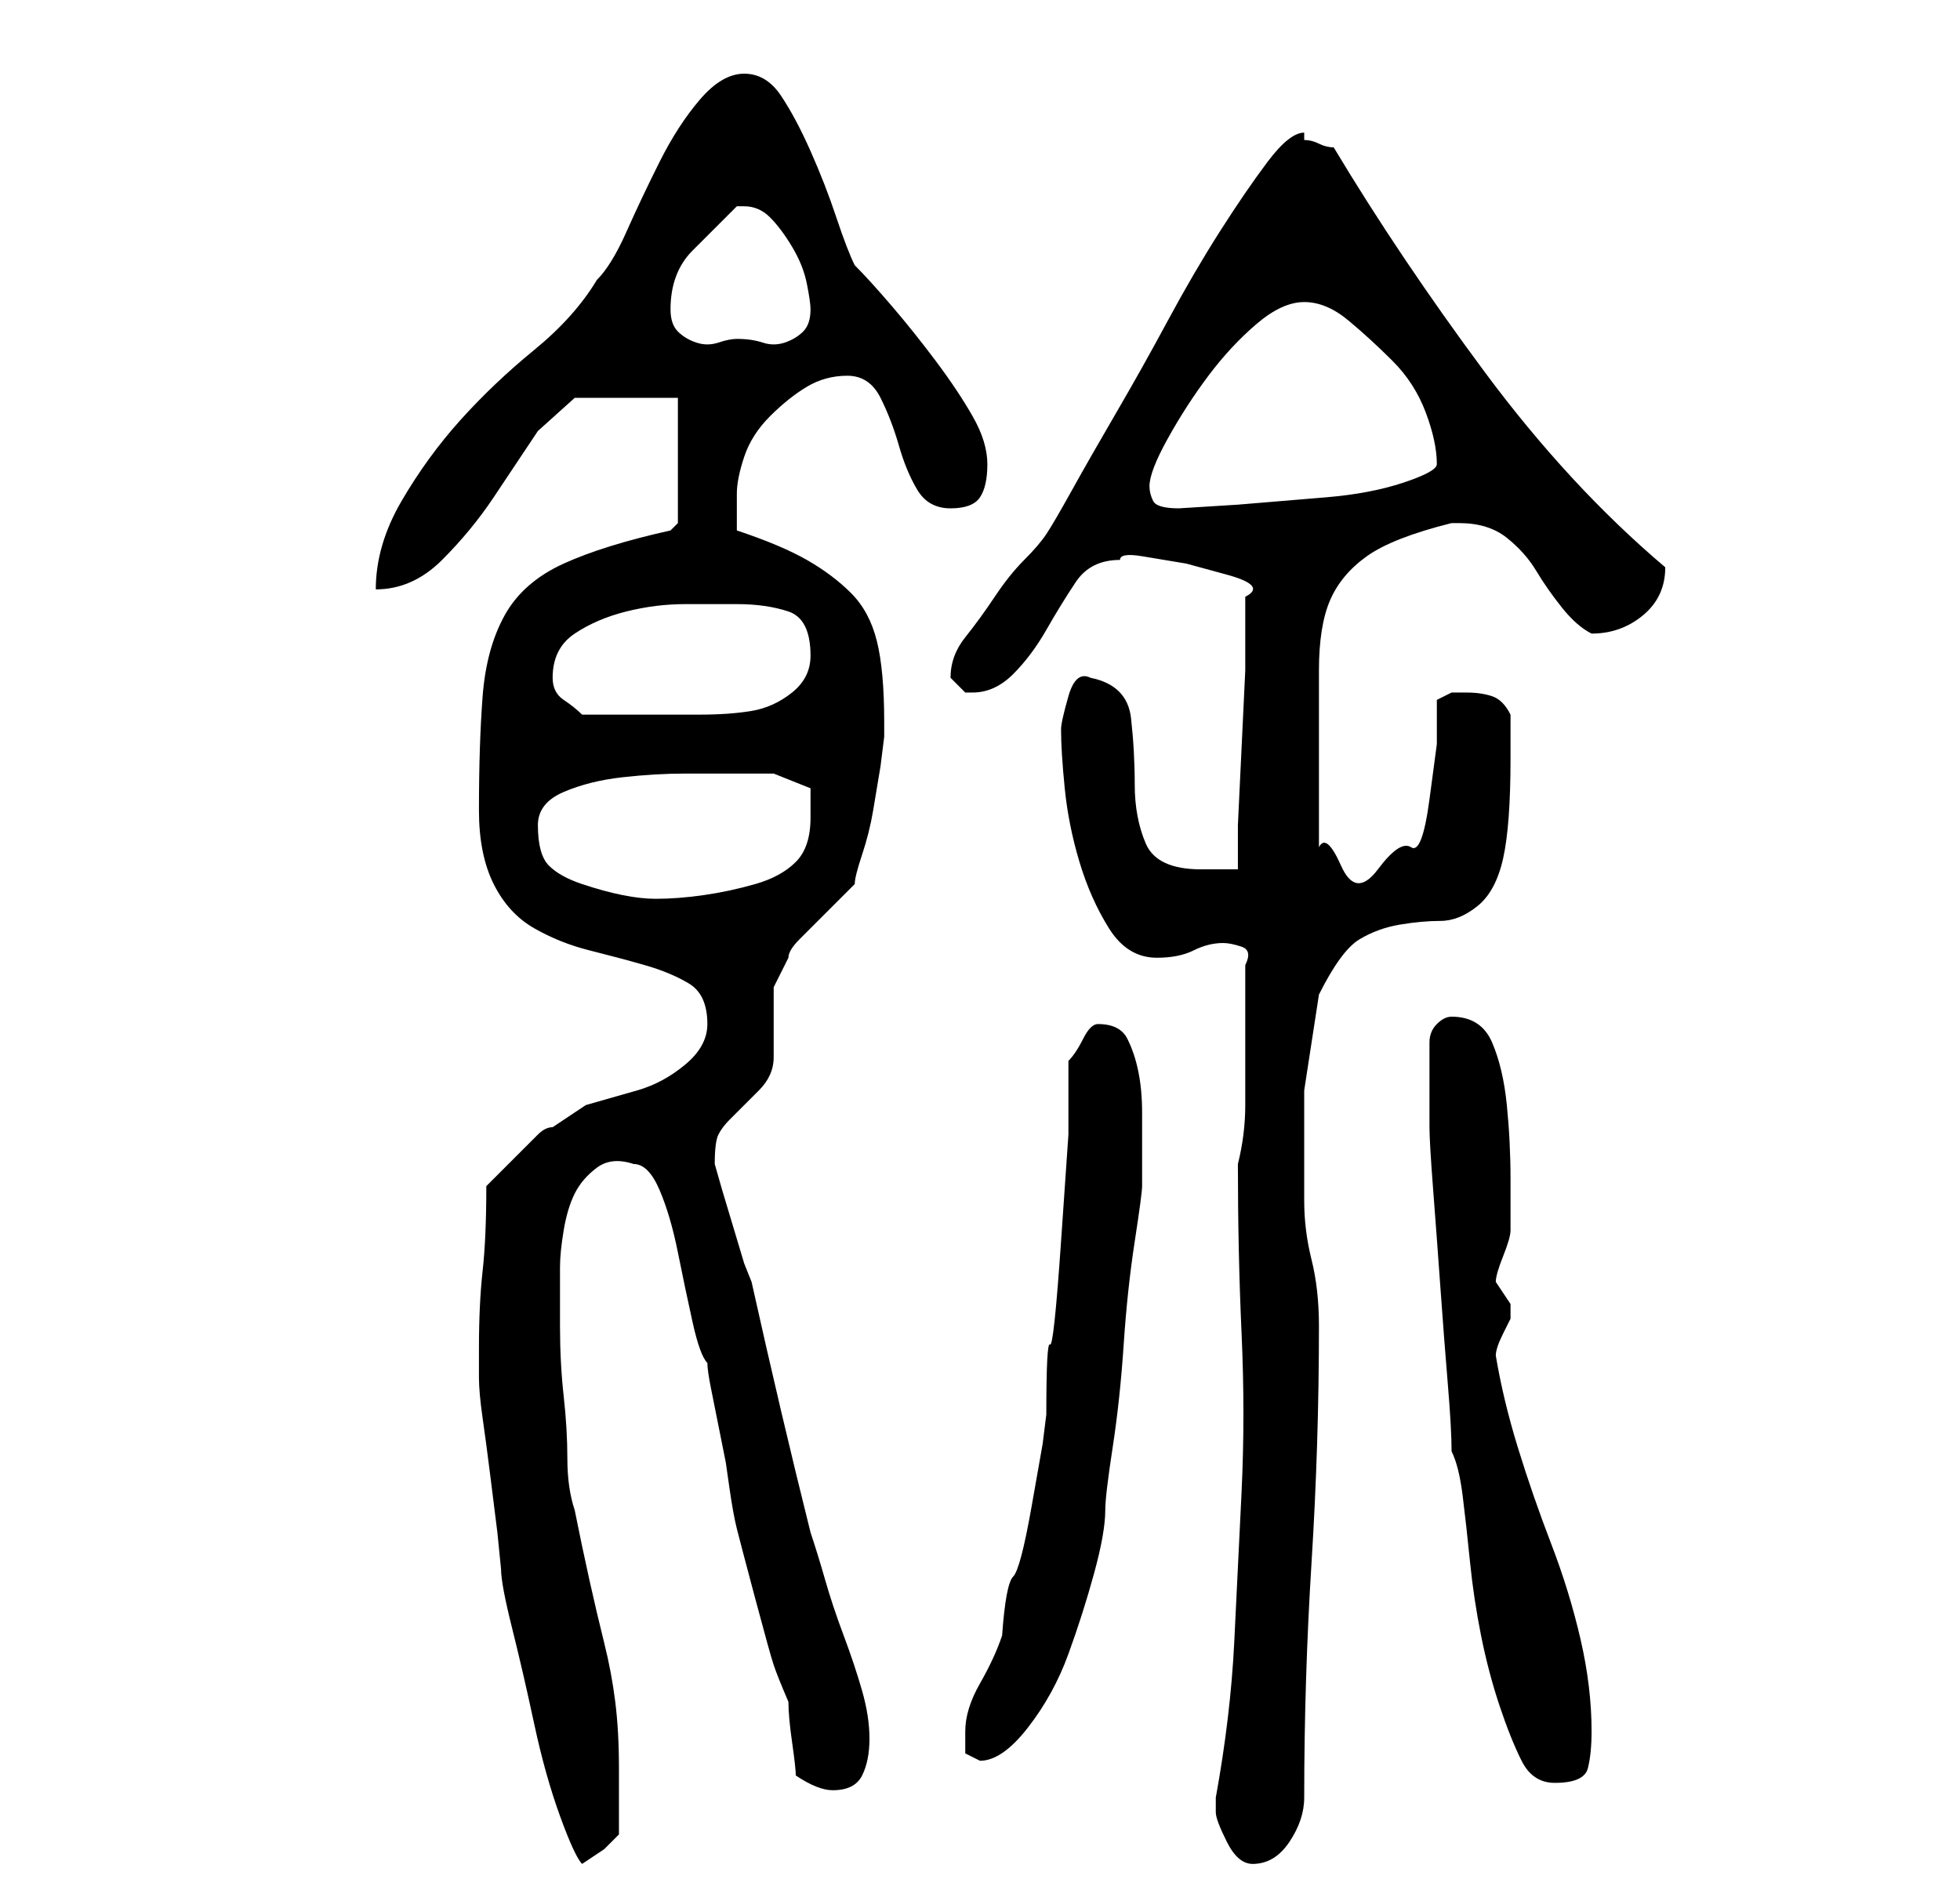 <?xml version="1.0" standalone="no"?>
<!DOCTYPE svg PUBLIC "-//W3C//DTD SVG 1.1//EN" "http://www.w3.org/Graphics/SVG/1.1/DTD/svg11.dtd" >
<svg xmlns="http://www.w3.org/2000/svg" xmlns:xlink="http://www.w3.org/1999/xlink" version="1.1" viewBox="-10 0 266 256">
   <path fill="currentColor"
d="M55 183v4q0 2 0.5 5.5t1 7.5l1 8t0.5 5q0 2 1.5 8t3 13t3.5 12.5t3 6.5l1.5 -1l1.5 -1l1.5 -1.5l0.5 -0.5v-4.5v-4.5q0 -5 -0.5 -9t-1.5 -8t-2 -8.5t-2 -9.5q-1 -3 -1 -7t-0.5 -8.5t-0.5 -9.5v-8q0 -2 0.5 -5t1.5 -5t3 -3.5t5 -0.5q2 0 3.5 3.5t2.5 8.5t2 9.5t2 5.5
q0 1 0.5 3.5l1 5l1 5t0.5 3.5t1 5.5t2.5 9.5t2.5 9t2 5q0 2 0.5 5.5t0.5 4.5q3 2 5 2q3 0 4 -2t1 -5t-1 -6.5t-2.5 -7.5t-2.5 -7.5t-2 -6.5q-2 -8 -4 -16.5t-4 -17.5l-1 -2.5t-1.5 -5t-1.5 -5t-1 -3.5q0 -3 0.5 -4t1.5 -2l2 -2l2 -2q2 -2 2 -4.5v-5v-4.5t2 -4q0 -1 1.5 -2.5
l3 -3l3 -3l1.5 -1.5q0 -1 1 -4t1.5 -6l1 -6t0.5 -4v-2q0 -7 -1 -11t-3.5 -6.5t-6 -4.5t-9.5 -4v-5q0 -2 1 -5t3.5 -5.5t5 -4t5.5 -1.5t4.5 3t2.5 6.5t2.5 6t4.5 2.5t4 -1.5t1 -4.5t-2 -6.5t-5 -7.5t-6 -7.5t-5 -5.5q-1 -2 -2.5 -6.5t-3.5 -9t-4 -7.5t-5 -3t-6 3.5t-5.5 8.5
t-4.5 9.5t-4 6.5q-3 5 -8.5 9.5t-10 9.5t-8 11t-3.5 12q5 0 9 -4t7 -8.5l6 -9t5 -4.5h14v17l-1 1q-9 2 -14.5 4.5t-8 7t-3 11t-0.5 15.5q0 6 2 10t5.5 6t7.5 3t7.5 2t6 2.5t2.5 5.5q0 3 -3 5.5t-6.5 3.5l-7 2t-4.5 3q-1 0 -2 1l-2.5 2.5l-2.5 2.5l-2 2q0 7 -0.5 11.5
t-0.5 10.5zM155 245v1q0 1 1.5 4t3.5 3q3 0 5 -3t2 -6q0 -16 1 -32t1 -32q0 -5 -1 -9t-1 -8v-15t2 -13q3 -6 5.5 -7.5t5.5 -2t5.5 -0.5t5 -2t3.5 -6.5t1 -13.5v-6q-1 -2 -2.5 -2.5t-3.5 -0.5h-2t-2 1v6t-1 7.5t-2.5 6.5t-4.5 3t-5 -0.5t-3 -2.5v-2v-4v-3v-2v-13
q0 -6 1.5 -9.5t5 -6t11.5 -4.5h1q4 0 6.5 2t4 4.5t3.5 5t4 3.5q4 0 7 -2.5t3 -6.5q-13 -11 -24.5 -26.5t-20.5 -30.5q-1 0 -2 -0.5t-2 -0.5v-1q-2 0 -5 4t-6.5 9.5t-7 12t-7 12.5t-6 10.5t-3.5 6t-3 3.5t-4 5t-4 5.5t-2 5.5l1 1l1 1h1q3 0 5.5 -2.5t4.5 -6t4 -6.5t6 -3
q0 -1 3 -0.5l6 1t5.5 1.5t2.5 3v3v7t-0.5 10.5t-0.5 10.5v6h-5q-6 0 -7.5 -3.5t-1.5 -8t-0.5 -9t-5.5 -5.5q-2 -1 -3 2.5t-1 4.5q0 3 0.5 8t2 10t4 9t6.5 4q3 0 5 -1t4 -1q1 0 2.5 0.5t0.5 2.5v10v9q0 4 -1 8q0 12 0.5 23t0 21.5t-1 20.5t-2.5 21v1zM187 197q1 2 1.5 6t1 9
t1.5 10t2.5 9.5t3 7.5t4.5 3q4 0 4.5 -2t0.5 -5q0 -6 -1.5 -12.5t-4 -13t-4.5 -13t-3 -12.5q0 -1 1 -3l1 -2v-1v-1l-1 -1.5l-1 -1.5q0 -1 1 -3.5t1 -3.5v-1v-6q0 -5 -0.5 -10t-2 -8.5t-5.5 -3.5q-1 0 -2 1t-1 2.5v2.5v3v6q0 2 0.5 8.5t1 13.5t1 13t0.5 9zM121 235v3t2 1
q3 0 6.5 -4.5t5.5 -10t3.5 -11t1.5 -8.5q0 -2 1 -8.5t1.5 -14t1.5 -14t1 -7.5v-7v-3q0 -3 -0.5 -5.5t-1.5 -4.5t-4 -2q-1 0 -2 2t-2 3v10t-1 14.5t-1.5 14t-0.5 9.5l-0.5 4t-1.5 8.5t-2.5 9.5t-1.5 8q-1 3 -3 6.5t-2 6.5zM63 112q0 -3 3.5 -4.5t8 -2t8.5 -0.5h7h5t5 2v1.5
v2.5q0 4 -2 6t-5.5 3t-7 1.5t-6.5 0.5q-2 0 -4.5 -0.5t-5.5 -1.5t-4.5 -2.5t-1.5 -5.5zM65 92q0 -4 3 -6t7 -3t8 -1h7q4 0 7 1t3 6q0 3 -2.5 5t-5.5 2.5t-7 0.5h-6h-4.5h-5.5q-1 -1 -2.5 -2t-1.5 -3zM146 66q0 -2 2.5 -6.5t5.5 -8.5t6.5 -7t6.5 -3t6 2.5t6 5.5t4.5 7t1.5 7
q0 1 -4.5 2.5t-10.5 2l-12 1t-8 0.5q-3 0 -3.5 -1t-0.5 -2zM81 42q0 -5 3 -8l6 -6h1q2 0 3.5 1.5t3 4t2 5t0.5 3.5q0 2 -1 3t-2.5 1.5t-3 0t-3.5 -0.5q-1 0 -2.5 0.5t-3 0t-2.5 -1.5t-1 -3z" />
</svg>
